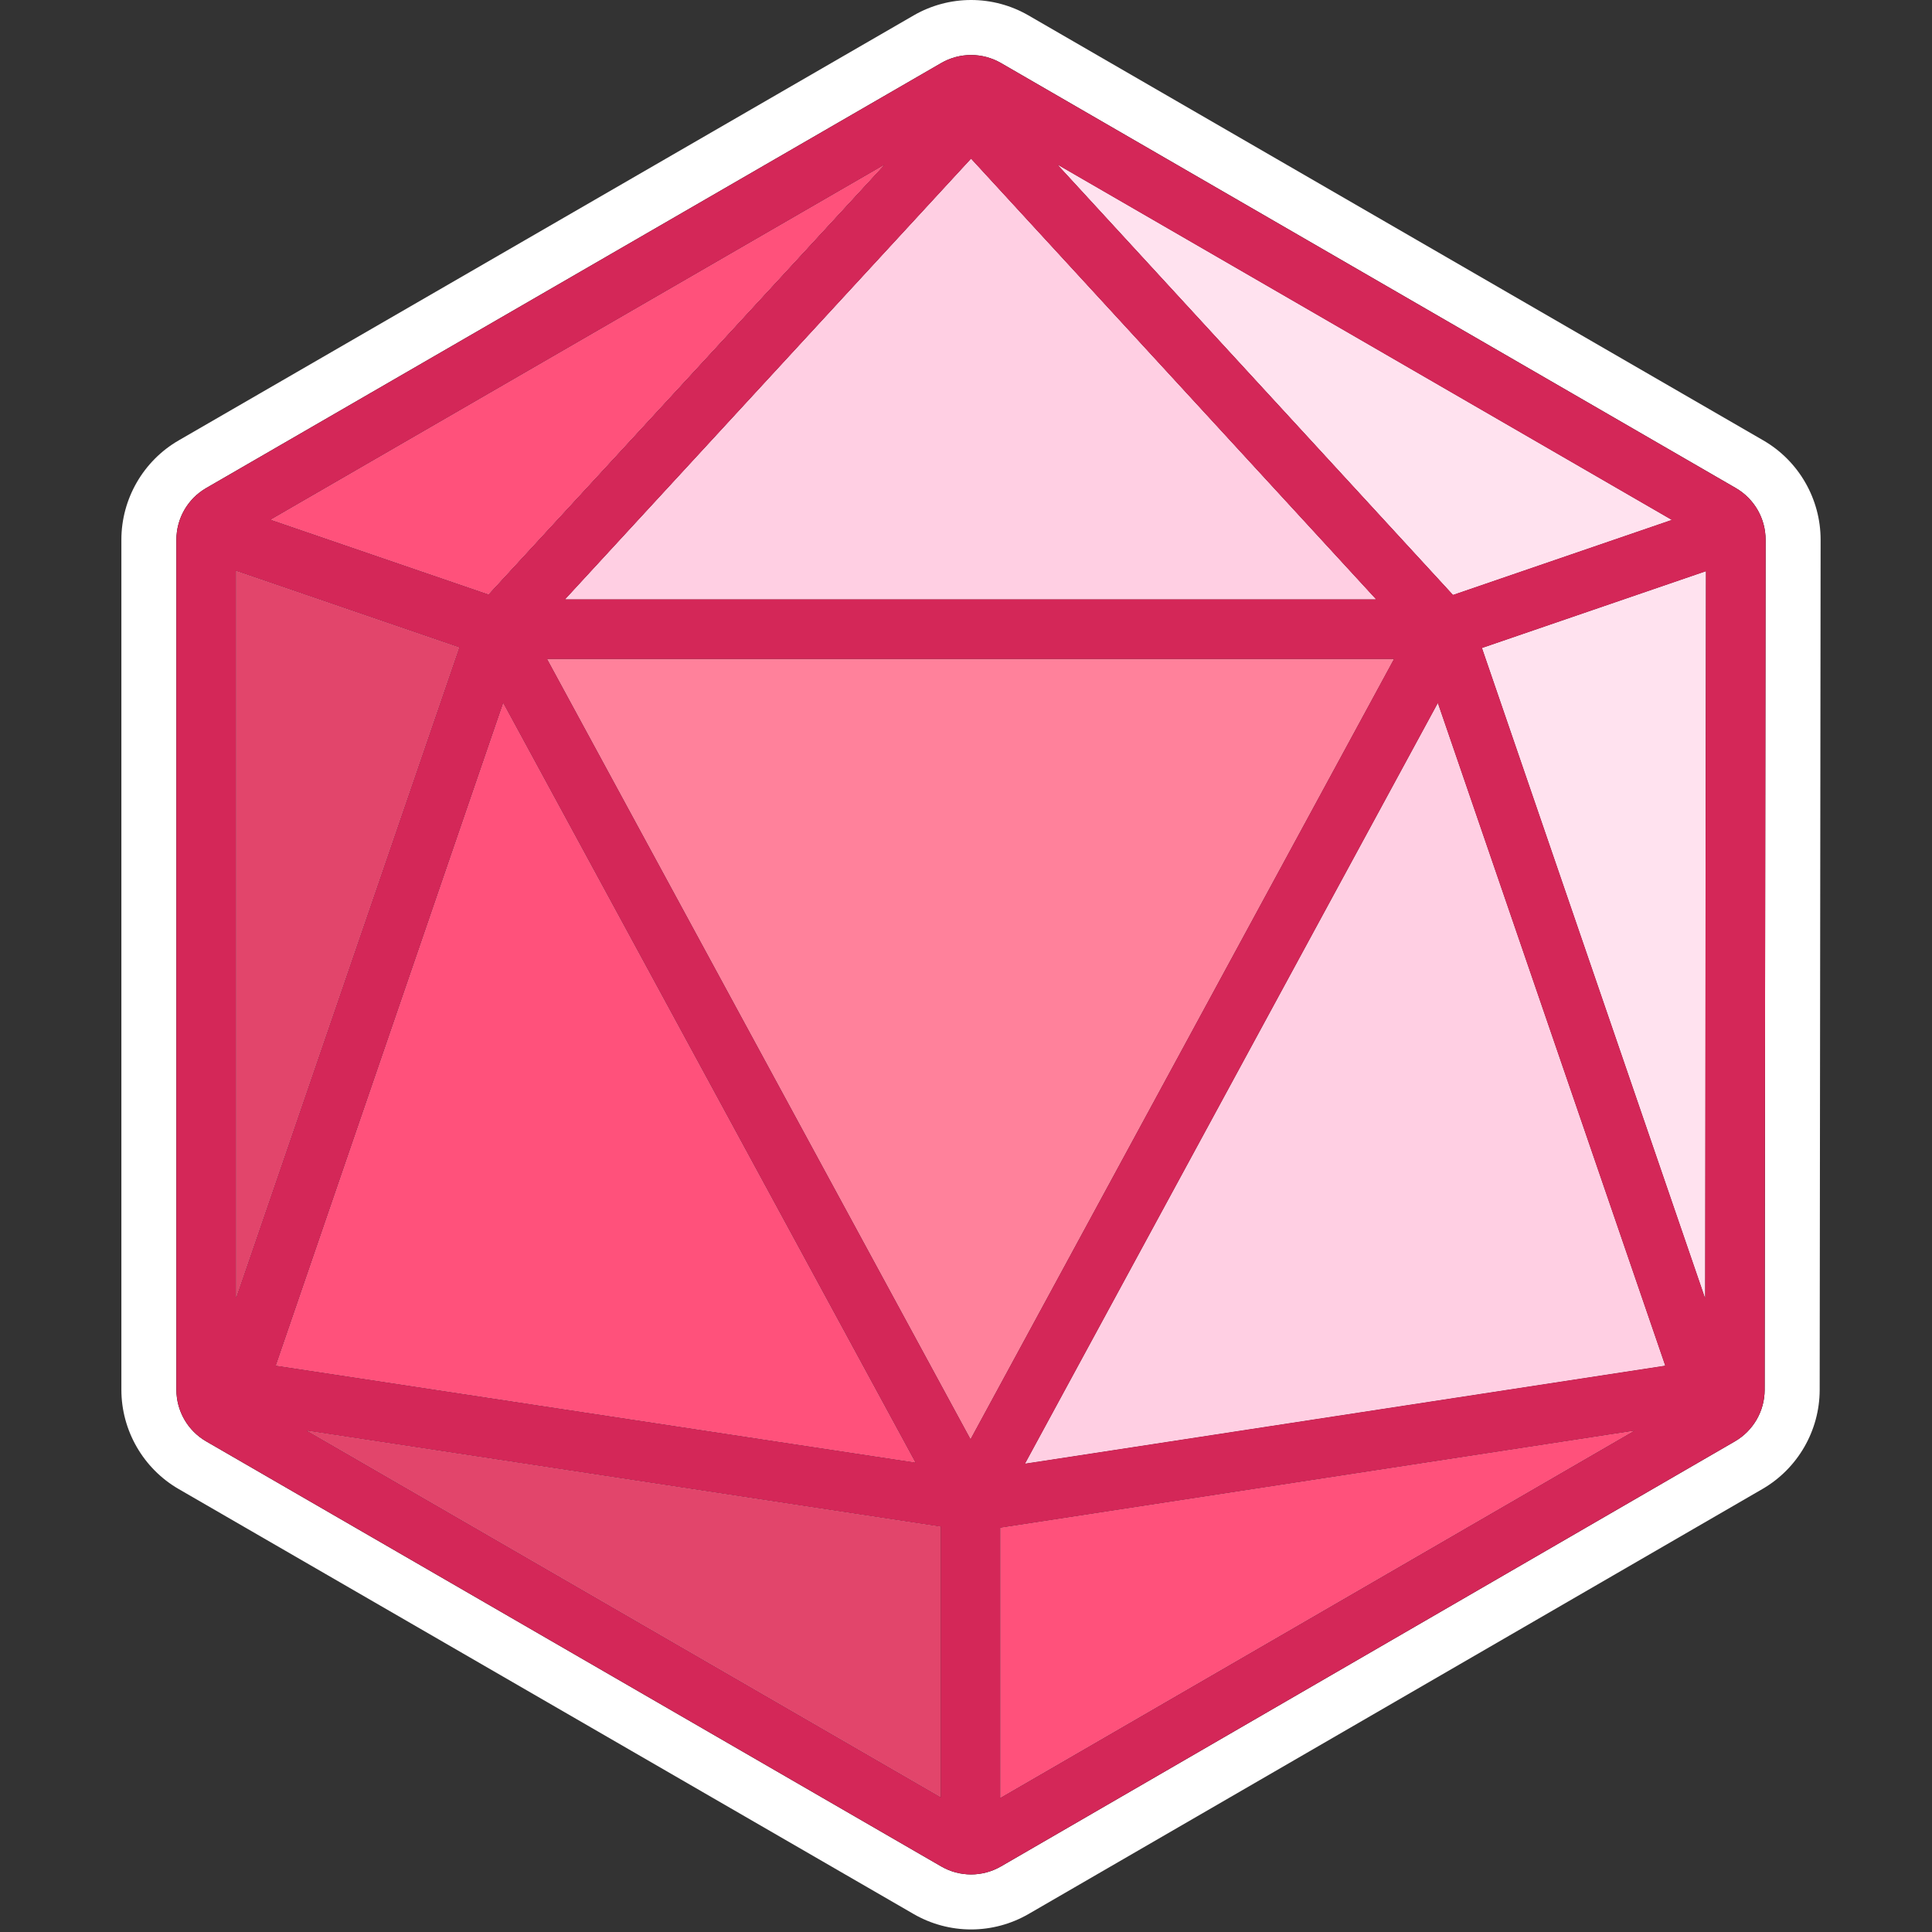 <?xml version="1.0" encoding="utf-8"?>
<!-- Generator: Adobe Illustrator 16.0.0, SVG Export Plug-In . SVG Version: 6.00 Build 0)  -->
<!DOCTYPE svg PUBLIC "-//W3C//DTD SVG 1.1//EN" "http://www.w3.org/Graphics/SVG/1.1/DTD/svg11.dtd">
<svg version="1.1" id="Layer_1" xmlns="http://www.w3.org/2000/svg" xmlns:xlink="http://www.w3.org/1999/xlink" x="0px" y="0px"
	 width="283.465px" height="283.465px" viewBox="0 0 283.465 283.465" enable-background="new 0 0 283.465 283.465"
	 xml:space="preserve">
<rect x="0" y="0" width="283.465" height="283.465" fill="#333333" stroke="none"/>
<g>
	<path d="M142.478,279.054c-2.246,0-4.459-0.595-6.402-1.717l-107.844-62.36c-3.939-2.279-6.386-6.521-6.386-11.072V79.185
		c0-4.55,2.447-8.793,6.386-11.071L136.076,5.755c1.943-1.125,4.157-1.719,6.402-1.719c2.245,0,4.459,0.594,6.403,1.717
		L256.7,68.115c3.941,2.281,6.391,6.528,6.386,11.083l-0.138,124.721c-0.004,4.541-2.449,8.776-6.381,11.054l-107.681,62.36
		C146.944,278.459,144.726,279.054,142.478,279.054z M150.811,256.775l68.423-39.625l-68.423,10.473V256.775z M133.984,256.689
		v-29.222l-68.48-10.375L133.984,256.689z M157.824,209.528l81.109-12.415l-28.806-83.954L157.824,209.528z M126.887,209.376
		l-52.22-96.216l-28.801,83.939L126.887,209.376z M142.397,202.679l55.333-101.952H87.064L142.397,202.679z M246.163,166.343
		l0.085-76.875l-23.679,8.116L246.163,166.343z M38.671,166.22l23.58-68.719l-23.58-8.084V166.22z M192.707,83.901L142.47,29.249
		L92.116,83.901H192.707z M214.374,82.607l21.205-7.271L176.03,40.896L214.374,82.607z M70.492,82.539L108.8,40.962L49.403,75.308
		L70.492,82.539z"/>
	<path fill="#FFFFFF" d="M142.478,8.074c1.513,0,3.026,0.392,4.384,1.175l107.815,62.36c2.707,1.566,4.375,4.458,4.37,7.586
		l-0.137,124.72c-0.003,3.12-1.667,6.001-4.365,7.564l-107.682,62.36c-1.355,0.784-2.872,1.178-4.386,1.178
		c-1.513,0-3.026-0.39-4.381-1.175L30.254,211.48c-2.706-1.563-4.372-4.45-4.372-7.576V79.185c0-3.125,1.666-6.013,4.372-7.577
		L138.097,9.249C139.452,8.465,140.965,8.074,142.478,8.074 M82.909,87.938h118.991l-59.426-64.649L82.909,87.938 M213.187,87.283
		l32.087-11.002l-90.102-52.114L213.187,87.283 M71.676,87.212l58.067-63.023L39.708,76.251L71.676,87.212 M34.635,190.422
		l32.746-95.43L34.635,83.765V190.422 M250.175,190.467l0.116-106.653l-32.849,11.263L250.175,190.467 M142.397,211.142
		l62.117-114.452H80.28L142.397,211.142 M134.305,214.582L73.832,103.157l-33.355,97.208L134.305,214.582 M150.397,214.749
		l93.924-14.377l-33.36-97.215L150.397,214.749 M138.02,263.688v-39.69l-93.013-14.094L138.02,263.688 M146.772,263.776
		l92.996-53.854l-92.996,14.234V263.776 M142.478,0c-2.954,0-5.866,0.781-8.423,2.26L26.212,64.619
		c-5.183,2.998-8.403,8.579-8.403,14.566v124.719c0,5.988,3.22,11.57,8.403,14.567l107.843,62.359
		c2.557,1.479,5.469,2.26,8.423,2.26c2.957,0,5.873-0.784,8.432-2.265l107.681-62.361c5.172-2.995,8.388-8.563,8.394-14.541
		l0.137-124.72c0.006-5.995-3.212-11.583-8.4-14.583L150.901,2.261C148.345,0.781,145.433,0,142.478,0L142.478,0z M101.325,79.864
		l41.142-44.654l41.047,44.654H101.325L101.325,79.864z M215.561,77.934l-18.67-20.31l28.996,16.77L215.561,77.934L215.561,77.934z
		 M59.099,74.366l28.758-16.63L69.31,77.866L59.099,74.366L59.099,74.366z M42.708,142.019V95.068l14.414,4.943L42.708,142.019
		L42.708,142.019z M227.7,100.094l14.505-4.974l-0.052,47.097L227.7,100.094L227.7,100.094z M93.847,104.763h97.101l-48.55,89.454
		L93.847,104.763L93.847,104.763z M51.252,193.832l24.25-70.67l43.964,81.006L51.252,193.832L51.252,193.832z M165.25,204.307
		l44.042-81.145l24.256,70.691L165.25,204.307L165.25,204.307z M129.947,249.693l-43.95-25.414l43.95,6.658V249.693L129.947,249.693
		z M154.846,231.087l43.856-6.71l-43.856,25.396V231.087L154.846,231.087z"/>
</g>
<polygon fill="#FF517B" points="73.832,103.157 40.476,200.365 134.305,214.582 "/>
<polygon fill="#FF517B" points="129.743,24.189 39.708,76.251 71.676,87.212 "/>
<polygon fill="#FFCFE3" points="201.899,87.938 142.473,23.288 82.909,87.938 "/>
<polygon fill="#FFE2EF" points="245.273,76.28 155.169,24.167 213.186,87.282 "/>
<polygon fill="#E2456B" points="34.635,83.766 34.635,190.423 67.38,94.992 "/>
<polygon fill="#FFCFE3" points="150.397,214.749 244.32,200.372 210.961,103.157 "/>
<polygon fill="#E2456B" points="138.02,263.688 138.02,223.997 45.007,209.903 "/>
<polygon fill="#FFE2EF" points="217.442,95.077 250.172,190.465 250.291,83.814 "/>
<polygon fill="#FF517B" points="146.772,263.776 239.767,209.923 146.772,224.156 "/>
<polygon fill="#FF819B" points="80.28,96.689 142.396,211.142 204.514,96.689 "/>
<path fill="#D42758" d="M254.678,71.609L146.862,9.249c-1.358-0.784-2.871-1.175-4.384-1.175c-1.513,0-3.026,0.392-4.381,1.175
	L30.254,71.608c-2.706,1.564-4.372,4.452-4.372,7.577v124.719c0,3.126,1.666,6.013,4.372,7.576l107.843,62.362
	c1.355,0.785,2.868,1.175,4.381,1.175c1.514,0,3.031-0.394,4.386-1.178l107.682-62.36c2.698-1.563,4.362-4.444,4.365-7.564
	l0.137-124.72C259.053,76.067,257.385,73.175,254.678,71.609z M34.635,83.765L67.38,94.992l-32.746,95.43V83.765z M80.28,96.689
	h124.234l-62.117,114.452L80.28,96.689z M134.305,214.582l-93.829-14.217l33.355-97.208L134.305,214.582z M82.909,87.938
	l59.564-64.649l59.426,64.649H82.909z M213.187,87.283l-58.015-63.116l90.102,52.114L213.187,87.283z M71.676,87.212l-31.969-10.96
	l90.036-52.062L71.676,87.212z M138.02,223.997v39.69l-93.013-53.784L138.02,223.997z M210.961,103.157l33.36,97.215l-93.924,14.377
	L210.961,103.157z M217.442,95.077l32.849-11.263l-0.116,106.653L217.442,95.077z M146.772,263.776v-39.619l92.996-14.234
	L146.772,263.776z"/>
</svg>
